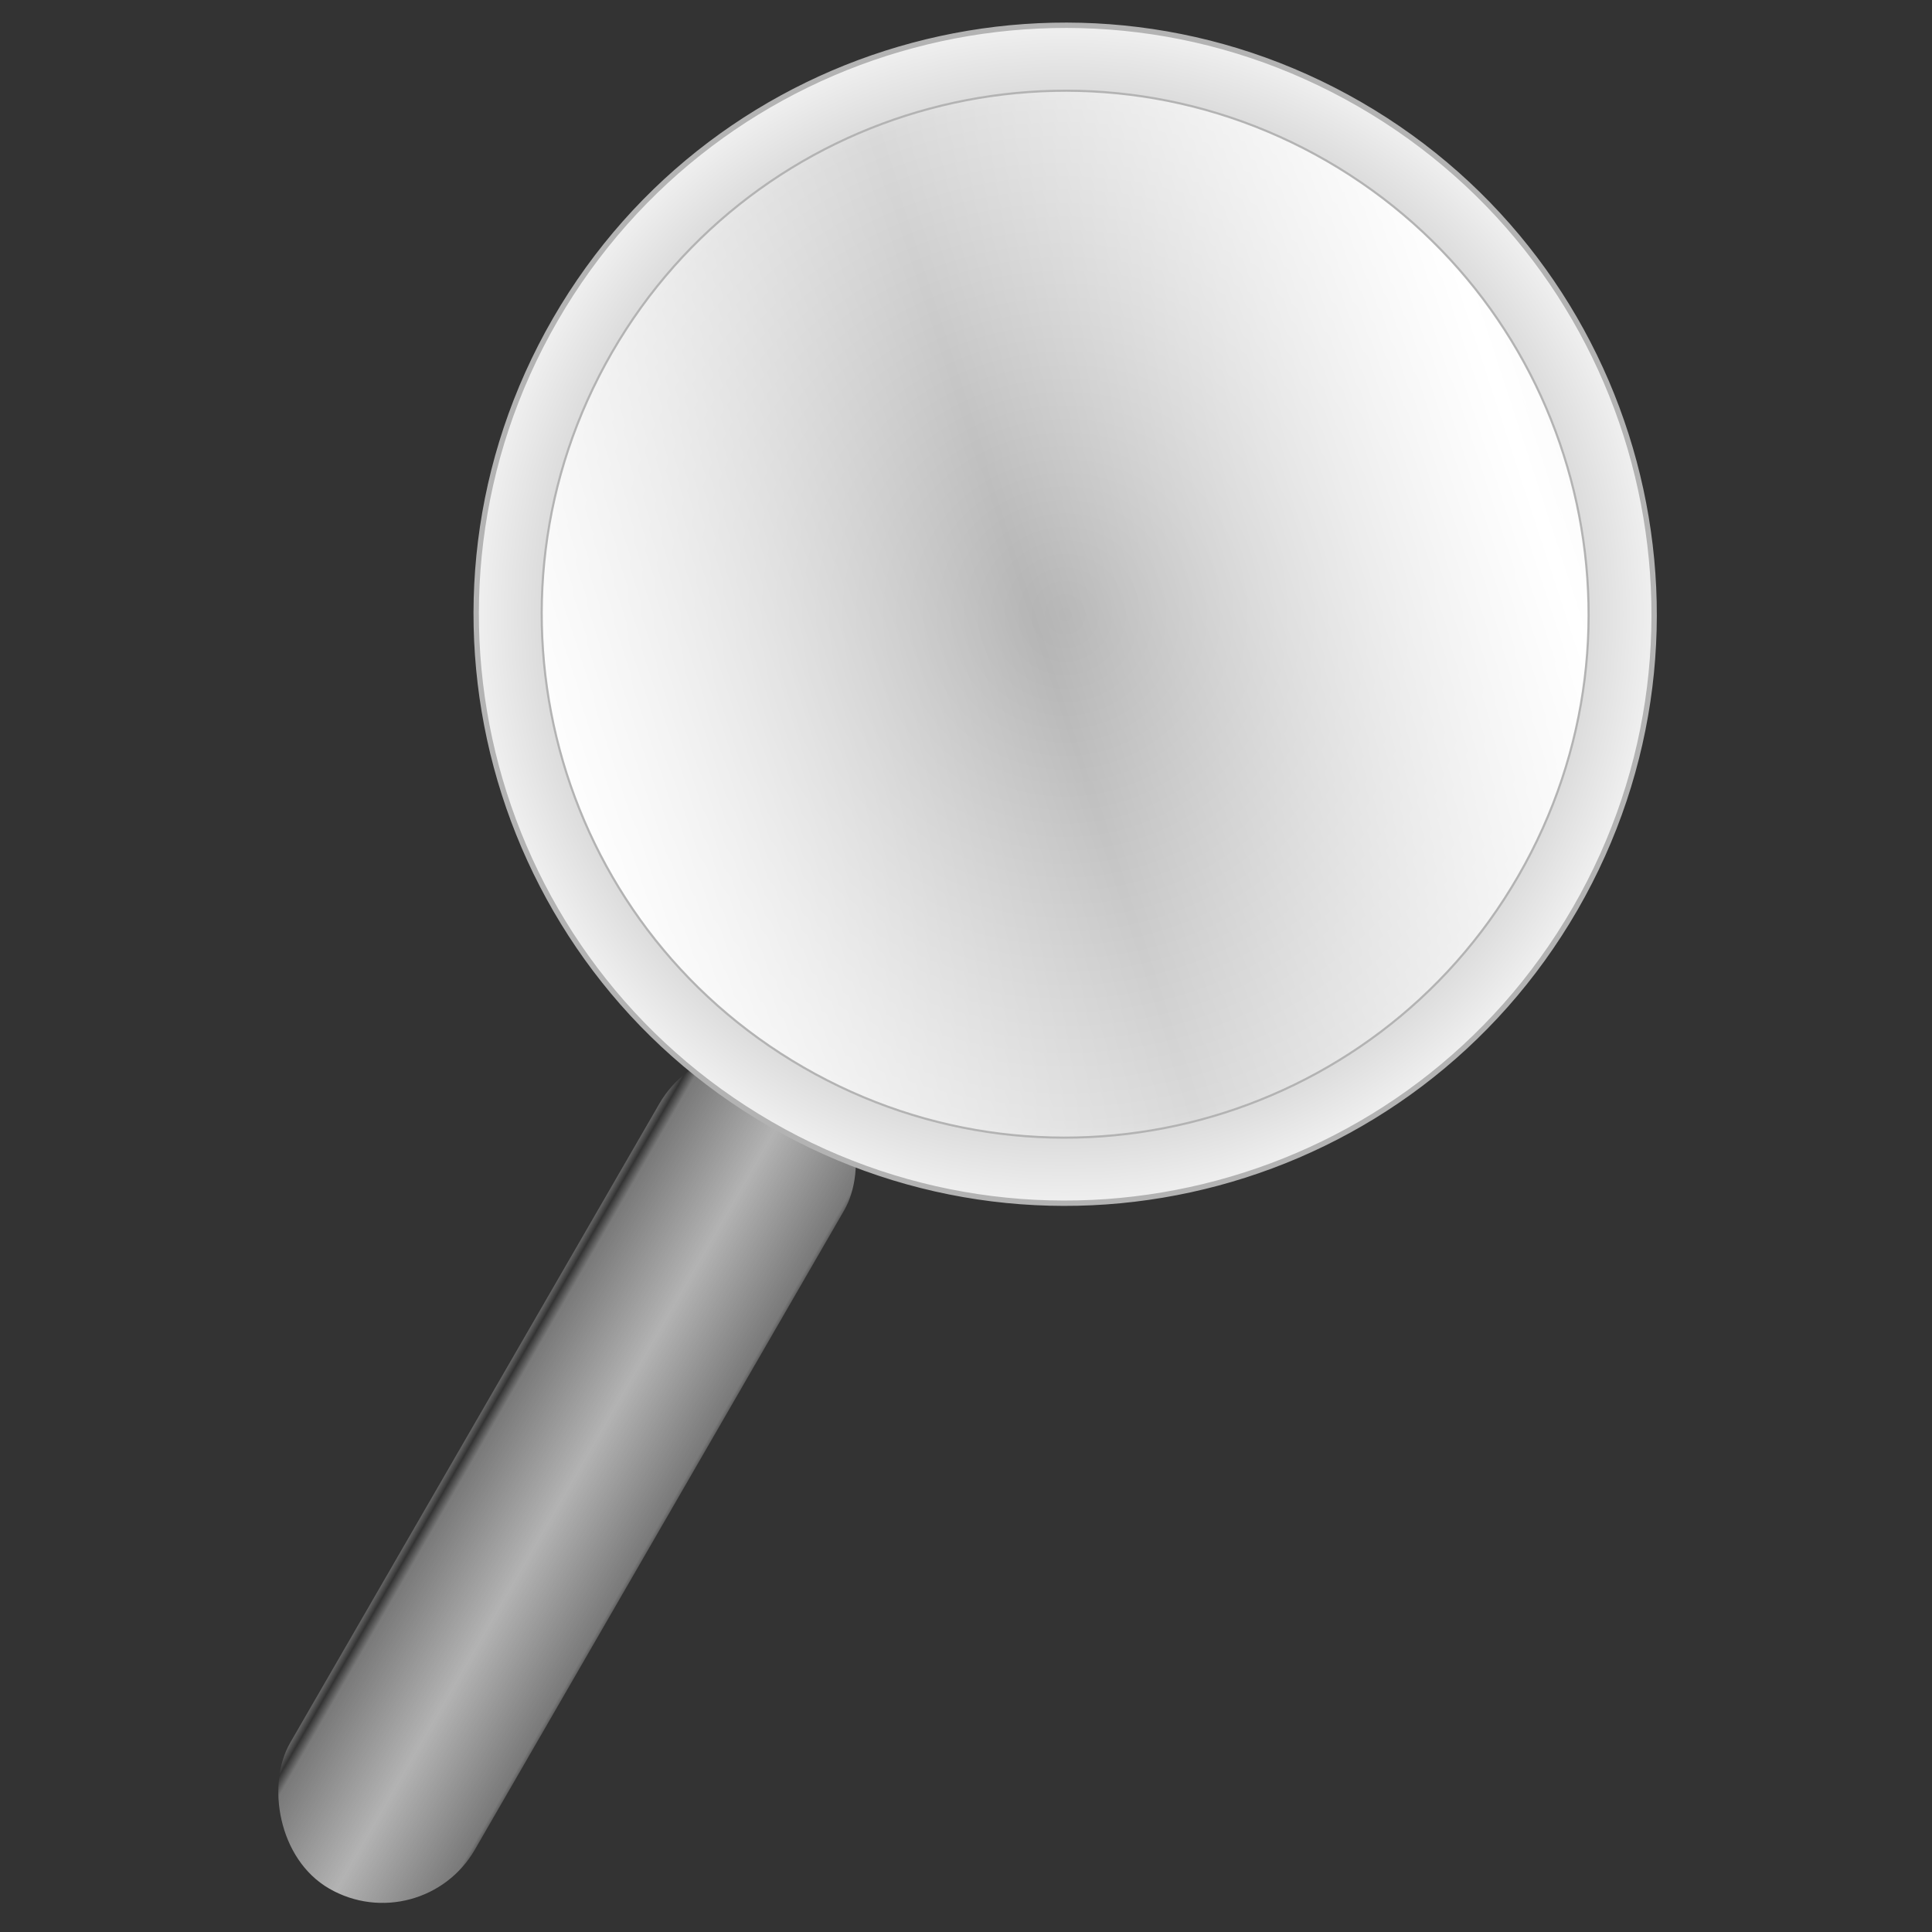 <?xml version="1.0" encoding="UTF-8" standalone="no"?>
<!-- Created with Inkscape (http://www.inkscape.org/) -->

<svg
   xmlns:dc="http://purl.org/dc/elements/1.1/"
   xmlns:cc="http://creativecommons.org/ns#"
   xmlns:rdf="http://www.w3.org/1999/02/22-rdf-syntax-ns#"
   xmlns:svg="http://www.w3.org/2000/svg"
   xmlns="http://www.w3.org/2000/svg"
   xmlns:xlink="http://www.w3.org/1999/xlink"
   xmlns:sodipodi="http://sodipodi.sourceforge.net/DTD/sodipodi-0.dtd"
   xmlns:inkscape="http://www.inkscape.org/namespaces/inkscape"
   width="360"
   height="360"
   id="svg2"
   version="1.1"
   inkscape:version="0.48.3.1 r9886"
   inkscape:export-filename="/home/lucilio/Dropbox/Carol/search-24.png"
   inkscape:export-xdpi="6"
   inkscape:export-ydpi="6"
   sodipodi:docname="search.svg">
  <rect width="100%" height="100%" fill="#333333" stroke="none"/>
  <defs
     id="defs4">
    <linearGradient
       id="linearGradient3835">
      <stop
         style="stop-color:#b3b3b3;stop-opacity:1;"
         offset="0"
         id="stop3837" />
      <stop
         id="stop3845"
         offset="0.8"
         style="stop-color:#d9d9d9;stop-opacity:1;" />
      <stop
         style="stop-color:#ffffff;stop-opacity:1;"
         offset="1"
         id="stop3839" />
    </linearGradient>
    <linearGradient
       inkscape:collect="always"
       id="linearGradient3809">
      <stop
         style="stop-color:#b3b3b3;stop-opacity:1;"
         offset="0"
         id="stop3811" />
      <stop
         id="stop3817"
         offset="0.907"
         style="stop-color:#b3b3b3;stop-opacity:0.549;" />
      <stop
         style="stop-color:#b3b3b3;stop-opacity:0;"
         offset="1"
         id="stop3813" />
    </linearGradient>
    <linearGradient
       inkscape:collect="always"
       id="linearGradient3017">
      <stop
         style="stop-color:#ffffff;stop-opacity:1;"
         offset="0"
         id="stop3019" />
      <stop
         style="stop-color:#ffffff;stop-opacity:0;"
         offset="1"
         id="stop3021" />
    </linearGradient>
    <linearGradient
       inkscape:collect="always"
       xlink:href="#linearGradient3017"
       id="linearGradient3023"
       x1="130.525"
       y1="29.268"
       x2="68.72"
       y2="98.339"
       gradientUnits="userSpaceOnUse"
       spreadMethod="reflect" />
    <linearGradient
       inkscape:collect="always"
       xlink:href="#linearGradient3809"
       id="linearGradient3815"
       x1="234.697"
       y1="961.963"
       x2="250.942"
       y2="961.963"
       gradientUnits="userSpaceOnUse"
       spreadMethod="reflect" />
    <radialGradient
       inkscape:collect="always"
       xlink:href="#linearGradient3835"
       id="radialGradient3841"
       cx="71.321"
       cy="93.057"
       fx="71.321"
       fy="93.057"
       r="94.415"
       gradientUnits="userSpaceOnUse"
       gradientTransform="matrix(1.088,-1.9171744e-8,1.9171744e-8,1.088,-6.248,-8.152)" />
    <linearGradient
       id="linearGradient3835-0">
      <stop
         style="stop-color:#b3b3b3;stop-opacity:1;"
         offset="0"
         id="stop3837-5" />
      <stop
         id="stop3845-8"
         offset="0.8"
         style="stop-color:#d9d9d9;stop-opacity:1;" />
      <stop
         style="stop-color:#ffffff;stop-opacity:1;"
         offset="1"
         id="stop3839-5" />
    </linearGradient>
  </defs>
  <sodipodi:namedview
     id="base"
     pagecolor="#ffffff"
     bordercolor="#666666"
     borderopacity="1.0"
     inkscape:pageopacity="0.0"
     inkscape:pageshadow="2"
     inkscape:zoom="1.4722222"
     inkscape:cx="105.50061"
     inkscape:cy="186.9878"
     inkscape:document-units="px"
     inkscape:current-layer="layer1"
     showgrid="false"
     inkscape:window-width="1366"
     inkscape:window-height="709"
     inkscape:window-x="0"
     inkscape:window-y="27"
     inkscape:window-maximized="1" />
  <g
     inkscape:label="Camada 1"
     inkscape:groupmode="layer"
     id="layer1"
     transform="translate(0,-692.362)">
    <g
       id="g3011"
       transform="matrix(1.056,0.61,-0.61,1.056,442.03,-184.451)">
      <rect
         ry="16.302"
         rx="16.302"
         y="883.23"
         x="217.358"
         height="145.358"
         width="32.604"
         id="rect3005"
         style="color:#000000;fill:url(#linearGradient3815);fill-opacity:1;fill-rule:nonzero;stroke:none;stroke-width:12;marker:none;visibility:visible;display:inline;overflow:visible;enable-background:accumulate" />
      <g
         id="g3007">
        <path
           sodipodi:type="arc"
           style="color:#000000;fill:url(#radialGradient3841);fill-opacity:1;fill-rule:nonzero;stroke:#b3b3b3;stroke-width:0.86;marker:none;visibility:visible;display:inline;overflow:visible;enable-background:accumulate;stroke-miterlimit:4;stroke-dasharray:none;stroke-opacity:1"
           id="path2985"
           sodipodi:cx="71.320755"
           sodipodi:cy="93.056602"
           sodipodi:rx="94.415092"
           sodipodi:ry="94.415092"
           d="m 165.736,93.057 c 0,52.144 -42.271,94.415 -94.415,94.415 -52.144,0 -94.415,-42.271 -94.415,-94.415 0,-52.144 42.271,-94.415 94.415,-94.415 52.144,0 94.415,42.271 94.415,94.415 z"
           transform="matrix(0.953,0,0,0.953,165.675,715.053)" />
        <path
           sodipodi:type="arc"
           style="color:#000000;fill:url(#linearGradient3023);fill-opacity:1;fill-rule:nonzero;stroke:#b3b3b3;stroke-width:0.387;marker:none;visibility:visible;display:inline;overflow:visible;enable-background:accumulate;stroke-opacity:1;stroke-miterlimit:4;stroke-dasharray:none"
           id="path2985-1"
           sodipodi:cx="71.320755"
           sodipodi:cy="93.056602"
           sodipodi:rx="94.415092"
           sodipodi:ry="94.415092"
           d="m 165.736,93.057 c 0,52.144 -42.271,94.415 -94.415,94.415 -52.144,0 -94.415,-42.271 -94.415,-94.415 0,-52.144 42.271,-94.415 94.415,-94.415 52.144,0 94.415,42.271 94.415,94.415 z"
           transform="matrix(0.847,0,0,0.847,173.229,724.909)" />
      </g>
    </g>
  </g>
</svg>
